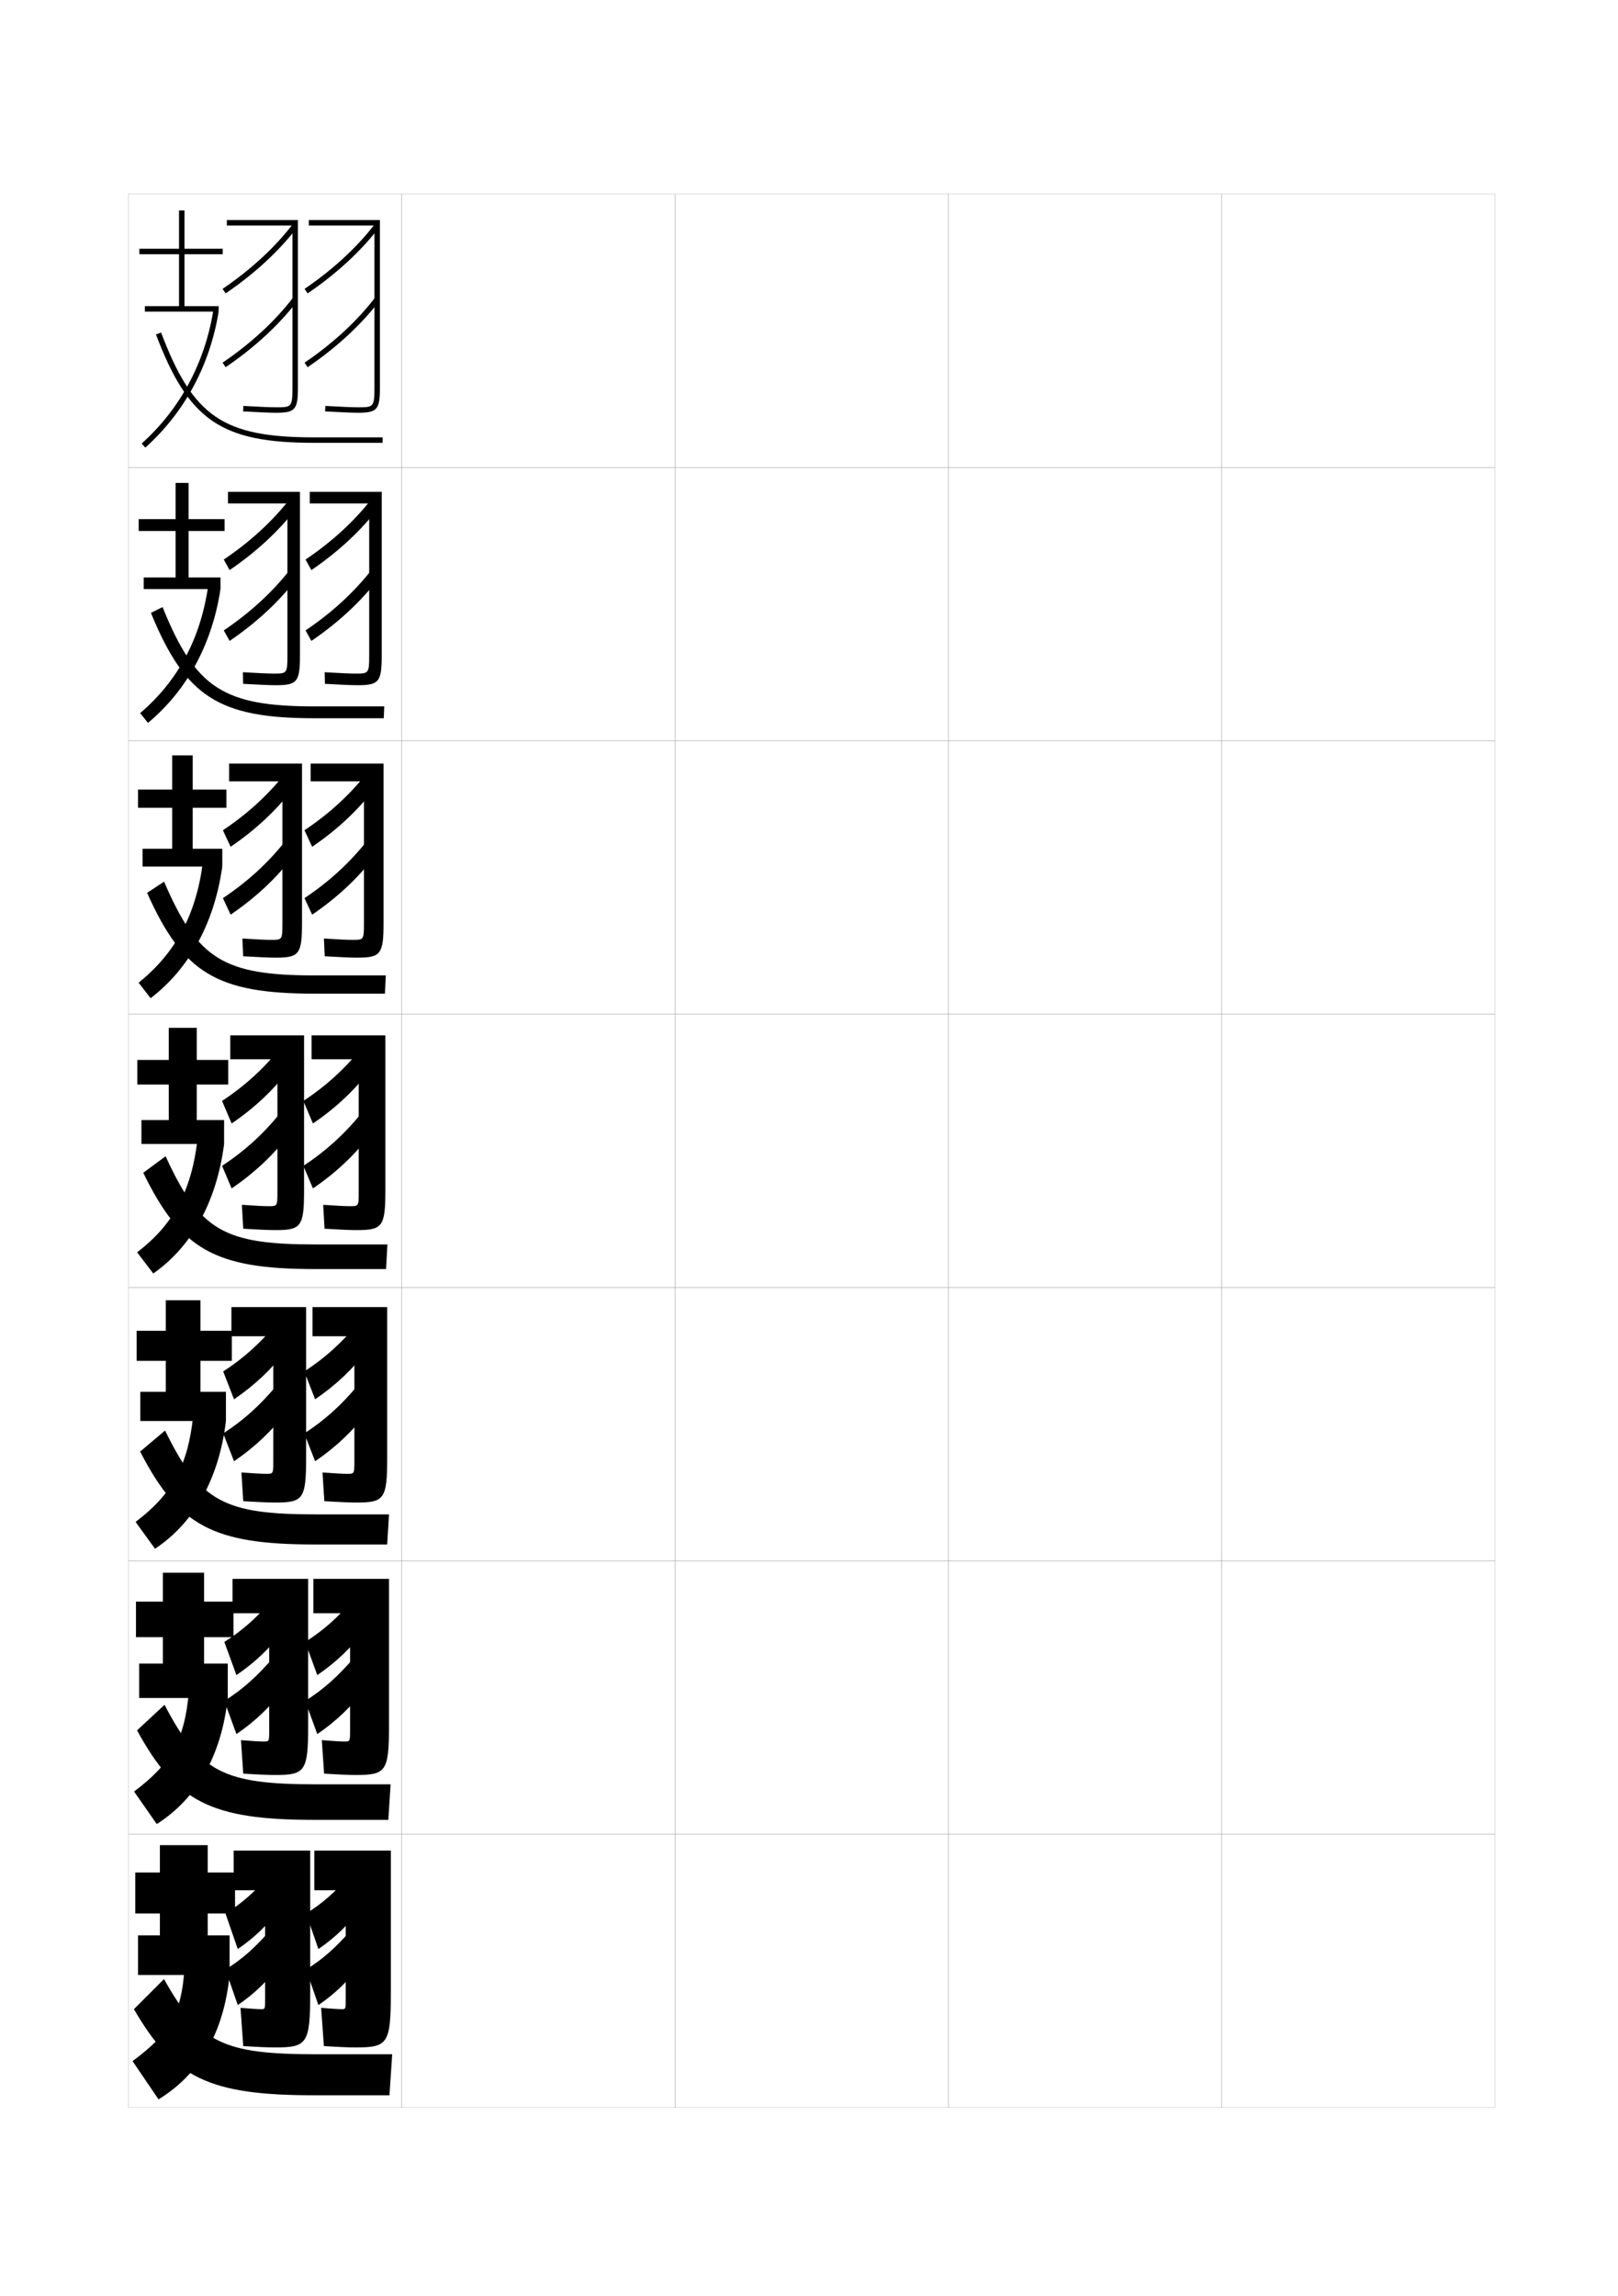 <?xml version="1.0" encoding="utf-8"?>
<!-- Generator: Adobe Illustrator 15.0.2, SVG Export Plug-In . SVG Version: 6.00 Build 0)  -->
<!DOCTYPE svg PUBLIC "-//W3C//DTD SVG 1.1//EN" "http://www.w3.org/Graphics/SVG/1.1/DTD/svg11.dtd">
<svg version="1.1" id="glyphs" xmlns="http://www.w3.org/2000/svg" xmlns:xlink="http://www.w3.org/1999/xlink" x="0px" y="0px"
	 width="592px" height="840px" viewBox="0 0 592 840" enable-background="new 0 0 592 840" xml:space="preserve">
<g>
	<rect x="47" y="71" fill="none" stroke="#999999" stroke-width="0.1" width="100" height="100"/>
	<rect x="47" y="171" fill="none" stroke="#999999" stroke-width="0.1" width="100" height="100"/>
	<rect x="47" y="271" fill="none" stroke="#999999" stroke-width="0.1" width="100" height="100"/>
	<rect x="47" y="371" fill="none" stroke="#999999" stroke-width="0.1" width="100" height="100"/>
	<rect x="47" y="471" fill="none" stroke="#999999" stroke-width="0.1" width="100" height="100"/>
	<rect x="47" y="571" fill="none" stroke="#999999" stroke-width="0.1" width="100" height="100"/>
	<rect x="47" y="671" fill="none" stroke="#999999" stroke-width="0.1" width="100" height="100"/>
	<rect x="147" y="71" fill="none" stroke="#999999" stroke-width="0.1" width="100" height="100"/>
	<rect x="147" y="171" fill="none" stroke="#999999" stroke-width="0.1" width="100" height="100"/>
	<rect x="147" y="271" fill="none" stroke="#999999" stroke-width="0.1" width="100" height="100"/>
	<rect x="147" y="371" fill="none" stroke="#999999" stroke-width="0.1" width="100" height="100"/>
	<rect x="147" y="471" fill="none" stroke="#999999" stroke-width="0.1" width="100" height="100"/>
	<rect x="147" y="571" fill="none" stroke="#999999" stroke-width="0.1" width="100" height="100"/>
	<rect x="147" y="671" fill="none" stroke="#999999" stroke-width="0.1" width="100" height="100"/>
	<rect x="247" y="71" fill="none" stroke="#999999" stroke-width="0.1" width="100" height="100"/>
	<rect x="247" y="171" fill="none" stroke="#999999" stroke-width="0.1" width="100" height="100"/>
	<rect x="247" y="271" fill="none" stroke="#999999" stroke-width="0.1" width="100" height="100"/>
	<rect x="247" y="371" fill="none" stroke="#999999" stroke-width="0.1" width="100" height="100"/>
	<rect x="247" y="471" fill="none" stroke="#999999" stroke-width="0.1" width="100" height="100"/>
	<rect x="247" y="571" fill="none" stroke="#999999" stroke-width="0.1" width="100" height="100"/>
	<rect x="247" y="671" fill="none" stroke="#999999" stroke-width="0.1" width="100" height="100"/>
	<rect x="347" y="71" fill="none" stroke="#999999" stroke-width="0.1" width="100" height="100"/>
	<rect x="347" y="171" fill="none" stroke="#999999" stroke-width="0.1" width="100" height="100"/>
	<rect x="347" y="271" fill="none" stroke="#999999" stroke-width="0.1" width="100" height="100"/>
	<rect x="347" y="371" fill="none" stroke="#999999" stroke-width="0.1" width="100" height="100"/>
	<rect x="347" y="471" fill="none" stroke="#999999" stroke-width="0.1" width="100" height="100"/>
	<rect x="347" y="571" fill="none" stroke="#999999" stroke-width="0.1" width="100" height="100"/>
	<rect x="347" y="671" fill="none" stroke="#999999" stroke-width="0.1" width="100" height="100"/>
	<rect x="447" y="71" fill="none" stroke="#999999" stroke-width="0.1" width="100" height="100"/>
	<rect x="447" y="171" fill="none" stroke="#999999" stroke-width="0.1" width="100" height="100"/>
	<rect x="447" y="271" fill="none" stroke="#999999" stroke-width="0.1" width="100" height="100"/>
	<rect x="447" y="371" fill="none" stroke="#999999" stroke-width="0.1" width="100" height="100"/>
	<rect x="447" y="471" fill="none" stroke="#999999" stroke-width="0.1" width="100" height="100"/>
	<rect x="447" y="571" fill="none" stroke="#999999" stroke-width="0.1" width="100" height="100"/>
	<rect x="447" y="671" fill="none" stroke="#999999" stroke-width="0.1" width="100" height="100"/>
</g>
<g>
	<polygon points="81.5,93 81.5,91 67.5,91 67.5,77 65.5,77 65.5,91 51,91 51,93 65.5,93 65.5,112 53,112 53,114 80,114 80,112 
		67.5,112 67.5,93 	"/>
	<path d="M51.832,162.256l1.336,1.488C67.519,150.859,76.796,133.657,80,114l-1.975-0.322
		C74.896,132.881,65.839,149.68,51.832,162.256z"/>
	<path d="M57.064,122.354C68.997,153.849,80.909,162,115,162h25v-2h-25
		c-33.382,0-44.385-7.527-56.064-38.354L57.064,122.354z"/>
</g>
<g>
	<g>
		<polygon points="84.833,497.833 84.833,486.833 73.333,486.833 73.333,475.666 
			60.666,475.666 60.666,486.833 50,486.833 50,497.833 60.666,497.833 60.666,509.166 
			51.333,509.166 51.333,519.833 82.666,519.833 82.666,509.166 73.333,509.166 
			73.333,497.833 		"/>
		<path d="M49.61,556.752l7.112,9.829c14.089-9.425,23.345-25.159,25.944-46.748
			l-11.991-1.94C68.81,536.223,62.851,546.757,49.61,556.752z"/>
		<path d="M51.278,531.022C65.268,558.115,77.889,565,115,565h26.667l0.667-11h-26.667
			c-33.908,0-42.544-4.711-55.275-30.68L51.278,531.022z"/>
	</g>
	<g>
		<polygon points="85.417,598.916 85.417,585.916 74.667,585.916 74.667,575.333 
			59.583,575.333 59.583,585.916 49.75,585.916 49.75,598.916 59.583,598.916 
			59.583,608.583 50.917,608.583 50.917,621.166 83.333,621.166 83.333,608.583 
			74.667,608.583 74.667,598.916 		"/>
		<path d="M49.055,655.376l8.306,11.915c14.521-9.299,23.607-24.688,25.972-46.125
			l-14.246-2.22C67.615,636.41,62.5,645.332,49.055,655.376z"/>
		<path d="M50.139,633.012C64.436,659.126,77.134,665.75,115,665.75h27.083l0.833-13h-27.083
			c-34.225,0-42.672-4.398-55.637-29.09L50.139,633.012z"/>
	</g>
	<g>
		<polygon points="86,700 86,685 76,685 76,675 58.5,675 58.5,685 49.5,685 49.5,700 58.5,700 58.5,708 50.5,708 50.5,722.5 
			84,722.5 84,708 76,708 76,700 		"/>
		<path d="M48.5,754l9.5,14c14.953-9.171,23.87-24.217,26-45.5L67.5,720
			C66.42,736.597,62.15,743.907,48.5,754z"/>
		<path d="M49,735c14.604,25.137,27.379,31.5,66,31.5h27.5l1-15H116c-34.543,0-42.801-4.086-56-27.5L49,735
			z"/>
	</g>
</g>
<g>
	<path d="M101,151c-2.139,0-6.083-0.164-12.057-0.502l0.113-1.996
		C94.91,148.832,98.928,149,101,149c5.547,0,6,0,6-7V82.5H83v-2h26V142C109,149.822,107.953,151,101,151z"/>
	<path d="M82.562,107.327l-1.124-1.654c10.371-7.047,19.281-15.27,25.767-23.779
		l1.59,1.213C102.18,91.785,93.108,100.161,82.562,107.327z"/>
	<path d="M82.562,134.327l-1.124-1.654c10.371-7.047,19.281-15.27,25.767-23.779
		l1.59,1.213C102.18,118.785,93.108,127.161,82.562,134.327z"/>
	<path d="M131,151c-2.139,0-6.083-0.164-12.057-0.502l0.113-1.996
		C124.91,148.832,128.928,149,131,149c5.547,0,6,0,6-7V82.5h-24v-2h26V142C139,149.822,137.953,151,131,151z
		"/>
	<path d="M112.562,107.327l-1.125-1.654c10.371-7.047,19.281-15.27,25.768-23.779
		l1.59,1.213C132.18,91.785,123.108,100.161,112.562,107.327z"/>
	<path d="M112.562,134.327l-1.125-1.654c10.371-7.047,19.281-15.27,25.768-23.779
		l1.59,1.213C132.18,118.785,123.108,127.161,112.562,134.327z"/>
</g>
<g>
	<g>
		<path d="M105.167,240v-55.833h-21.75v-4.25h26.333v59.917c0,9.649-1.066,10.833-8.833,10.833
			c-2.136,0-6.041-0.159-11.955-0.501l-0.091-4.248
			c5.456,0.33,9.308,0.499,11.212,0.499C104.86,246.416,105.167,246.415,105.167,240
			z"/>
		<path d="M106.098,182.466l2.438,3.313c-6.317,8.306-14.719,16.102-24.527,22.768
			L81.875,204.698C91.514,198.208,99.695,190.695,106.098,182.466z"/>
		<path d="M106.098,208.383l2.438,3.312c-6.317,8.306-14.719,16.102-24.527,22.768
			L81.875,230.615C91.514,224.124,99.695,216.611,106.098,208.383z"/>
		<path d="M135.083,240v-55.833h-21.75v-4.25h26.333v59.917c0,9.649-1.066,10.833-8.833,10.833
			c-2.136,0-6.04-0.159-11.955-0.501l-0.091-4.248
			c5.457,0.33,9.308,0.499,11.212,0.499C134.777,246.416,135.083,246.415,135.083,240z
			"/>
		<path d="M136.015,182.466l2.438,3.313c-6.317,8.306-14.719,16.102-24.527,22.768
			l-2.134-3.848C121.431,198.208,129.611,190.695,136.015,182.466z"/>
		<path d="M136.015,208.383l2.438,3.312c-6.317,8.306-14.719,16.102-24.527,22.768
			l-2.134-3.848C121.431,224.124,129.611,216.611,136.015,208.383z"/>
	</g>
	<g>
		<path d="M103.333,338v-52.167h-19.5v-6.5H110.5v58.333c0,11.476-1.086,12.667-9.667,12.667
			c-2.134,0-5.997-0.154-11.852-0.5l-0.295-6.499
			c5.059,0.329,8.745,0.499,10.481,0.499C103.174,343.833,103.333,343.831,103.333,338z
			"/>
		<path d="M104.241,283.039l2.96,5.42c-6.019,7.933-13.752,15.148-22.822,21.314
			L81.562,303.724C90.47,297.789,97.921,290.987,104.241,283.039z"/>
		<path d="M104.241,307.872l2.96,5.42c-6.019,7.934-13.752,15.148-22.822,21.314
			L81.562,328.558C90.47,322.623,97.921,315.82,104.241,307.872z"/>
		<path d="M133.167,338v-52.167h-19.5v-6.5h26.667v58.333c0,11.476-1.086,12.667-9.667,12.667
			c-2.134,0-5.997-0.154-11.852-0.5l-0.296-6.499
			c5.06,0.329,8.746,0.499,10.481,0.499C133.007,343.833,133.167,343.831,133.167,338
			z"/>
		<path d="M134.074,283.039l2.96,5.42c-6.019,7.933-13.752,15.148-22.821,21.314
			l-2.817-6.049C120.303,297.789,127.754,290.987,134.074,283.039z"/>
		<path d="M134.074,307.872l2.96,5.42c-6.019,7.934-13.752,15.148-22.821,21.314
			l-2.817-6.049C120.303,322.623,127.754,315.82,134.074,307.872z"/>
	</g>
	<g>
		<path d="M101.5,436v-48.5H84.25v-8.75h27v56.75c0,13.303-1.105,14.5-10.5,14.5
			c-2.132,0-5.954-0.149-11.75-0.5l-0.5-8.75c4.662,0.329,8.183,0.5,9.75,0.5
			C101.487,441.25,101.5,441.246,101.5,436z"/>
		<path d="M102.384,383.611l3.482,7.527C100.146,398.699,93.081,405.334,84.75,411l-3.5-8.25
			C89.426,397.371,96.147,391.279,102.384,383.611z"/>
		<path d="M102.384,407.361l3.482,7.527C100.146,422.449,93.081,429.084,84.75,434.75l-3.5-8.25
			C89.426,421.121,96.147,415.029,102.384,407.361z"/>
		<path d="M131.25,436v-48.5H114v-8.75h27v56.75c0,13.303-1.105,14.5-10.5,14.5c-2.132,0-5.954-0.149-11.75-0.5
			l-0.5-8.75c4.662,0.329,8.183,0.5,9.75,0.5C131.237,441.25,131.25,441.246,131.25,436z"/>
		<path d="M132.134,383.611l3.482,7.527C129.896,398.699,122.831,405.334,114.5,411l-3.5-8.25
			C119.176,397.371,125.897,391.279,132.134,383.611z"/>
		<path d="M132.134,407.361l3.482,7.527C129.896,422.449,122.831,429.084,114.5,434.75l-3.5-8.25
			C119.176,421.121,125.897,415.029,132.134,407.361z"/>
	</g>
	<g>
		<path d="M100,534.5v-45.666H84.667v-10.668H112v55.168c0,15.129-1.125,16.332-11.333,16.332
			c-2.129,0-5.929-0.145-11.667-0.499l-0.667-10.501
			c4.266,0.33,7.602,0.501,9,0.501C99.987,539.167,100,539.161,100,534.5z"/>
		<path d="M101.256,484.116l3.783,9.37c-5.421,7.188-11.817,13.242-19.41,18.407
			l-3.962-10.185C89.11,496.885,95.103,491.504,101.256,484.116z"/>
		<path d="M101.256,506.783l3.783,9.369c-5.421,7.188-11.817,13.242-19.41,18.408
			L81.667,524.375C89.11,519.552,95.103,514.171,101.256,506.783z"/>
		<path d="M129.667,534.5v-45.666h-15.334v-10.668h27.334v55.168
			c0,15.129-1.125,16.332-11.334,16.332c-2.129,0-5.929-0.145-11.667-0.499
			L118,538.666c4.266,0.33,7.601,0.501,9,0.501
			C129.654,539.167,129.667,539.161,129.667,534.5z"/>
		<path d="M130.922,484.116l3.784,9.37c-5.421,7.188-11.818,13.242-19.411,18.407
			l-3.962-10.185C118.777,496.885,124.77,491.504,130.922,484.116z"/>
		<path d="M130.922,506.783l3.784,9.369c-5.421,7.188-11.818,13.242-19.411,18.408
			L111.333,524.375C118.777,519.552,124.77,514.171,130.922,506.783z"/>
	</g>
	<g>
		<path d="M98.5,633v-42.833H85.083v-12.584H112.75v53.584
			c0,16.956-1.145,18.166-12.167,18.166c-2.127,0-5.905-0.14-11.583-0.499
			l-0.833-12.251c3.869,0.329,7.02,0.501,8.25,0.501
			C98.487,637.084,98.5,637.076,98.5,633z"/>
		<path d="M100.128,584.621l4.084,11.213c-5.122,6.815-10.851,12.288-17.705,16.953
			l-4.424-12.12C88.795,596.399,94.059,591.729,100.128,584.621z"/>
		<path d="M100.128,606.204l4.084,11.213c-5.122,6.815-10.851,12.288-17.705,16.954
			L82.083,622.25C88.795,617.982,94.059,613.312,100.128,606.204z"/>
		<path d="M128.083,633v-42.833h-13.417v-12.584h27.667v53.584
			c0,16.956-1.145,18.166-12.167,18.166c-2.127,0-5.905-0.14-11.583-0.499
			L117.75,636.583c3.869,0.329,7.02,0.501,8.25,0.501
			C128.07,637.084,128.083,637.076,128.083,633z"/>
		<path d="M129.711,584.621l4.085,11.213c-5.123,6.815-10.852,12.288-17.706,16.953
			l-4.424-12.12C118.379,596.399,123.642,591.729,129.711,584.621z"/>
		<path d="M129.711,606.204l4.085,11.213c-5.123,6.815-10.852,12.288-17.706,16.954
			L111.667,622.25C118.379,617.982,123.642,613.312,129.711,606.204z"/>
	</g>
</g>
<g>
	<g>
		<polygon points="83.5,396.75 83.5,387.75 72,387.75 72,376 61.75,376 61.75,387.75 50.25,387.75 50.25,396.75 61.75,396.75 
			61.75,409.75 51.75,409.75 51.75,418.5 82,418.5 82,409.75 72,409.75 72,396.75 		"/>
		<path d="M50.166,458.128l5.918,7.744C69.74,456.321,79.167,440.242,82,418.5
			l-9.737-1.661C70.006,436.036,63.201,448.183,50.166,458.128z"/>
		<path d="M52.418,429.034C66.101,457.104,78.645,464.25,115,464.25h26.25l0.5-9H115.5
			c-33.59,0-42.416-5.023-54.912-32.269L52.418,429.034z"/>
	</g>
	<g>
		<polygon points="82.833,295.5 82.833,288.833 70.5,288.833 70.5,276.333 63,276.333 63,288.833 
			50.5,288.833 50.5,295.5 63,295.5 63,310.5 52.167,310.5 52.167,317 81.333,317 81.333,310.5 70.5,310.5 
			70.5,295.5 		"/>
		<path d="M50.721,359.504l4.391,5.659C69,354.5,78.376,338.047,81.333,317
			l-7.149-1.215C71.636,334.984,64.08,348.682,50.721,359.504z"/>
		<path d="M53.818,326.616C66.948,355.98,79.312,363.5,115,363.5h25.833l0.333-6.667h-25.833
			c-33.521,0-43.072-5.858-55.296-34.297L53.818,326.616z"/>
	</g>
	<g>
		<polygon points="82.167,194.25 82.167,189.917 69,189.917 69,176.666 64.25,176.666 
			64.25,189.917 50.75,189.917 50.75,194.25 64.25,194.25 64.25,211.25 52.583,211.25 52.583,215.5 
			80.667,215.5 80.667,211.25 69,211.25 69,194.25 		"/>
		<path d="M51.276,260.88l2.863,3.573C68.259,252.68,77.586,235.852,80.667,215.5
			l-4.562-0.769C73.266,233.932,64.959,249.18,51.276,260.88z"/>
		<path d="M55.218,224.199C67.796,254.855,79.98,262.75,115,262.75h25.417l0.167-4.333
			h-25.417c-33.451,0-43.729-6.693-55.68-36.326L55.218,224.199z"/>
	</g>
</g>
<g>
	<path d="M97,731.5v-40H85.5V677h28v52c0,18.784-1.164,20-13,20c-2.125,0-5.881-0.136-11.5-0.5l-1-14
		c3.472,0.328,6.438,0.5,7.5,0.5C96.987,735,97,734.991,97,731.5z"/>
	<path d="M99,685.5l4,12c-4.824,6.442-9.884,11.335-16,15.5l-4.5-13
		C88.48,696.288,93.014,692.328,99,685.5z"/>
	<path d="M99,706l4,12c-4.824,6.442-9.884,11.335-16,15.5l-4.5-13
		C88.48,716.788,93.014,712.828,99,706z"/>
	<path d="M126.5,731.5v-40H115V677h28v52c0,18.784-1.164,20-13,20c-2.125,0-5.881-0.136-11.5-0.5l-1-14
		c3.472,0.328,6.438,0.5,7.5,0.5C126.487,735,126.5,734.991,126.5,731.5z"/>
	<path d="M128.5,685.5l4,12c-4.824,6.442-9.884,11.335-16,15.5l-4.5-13
		C117.98,696.288,122.514,692.328,128.5,685.5z"/>
	<path d="M128.5,706l4,12c-4.824,6.442-9.884,11.335-16,15.5l-4.5-13
		C117.98,716.788,122.514,712.828,128.5,706z"/>
</g>
</svg>
